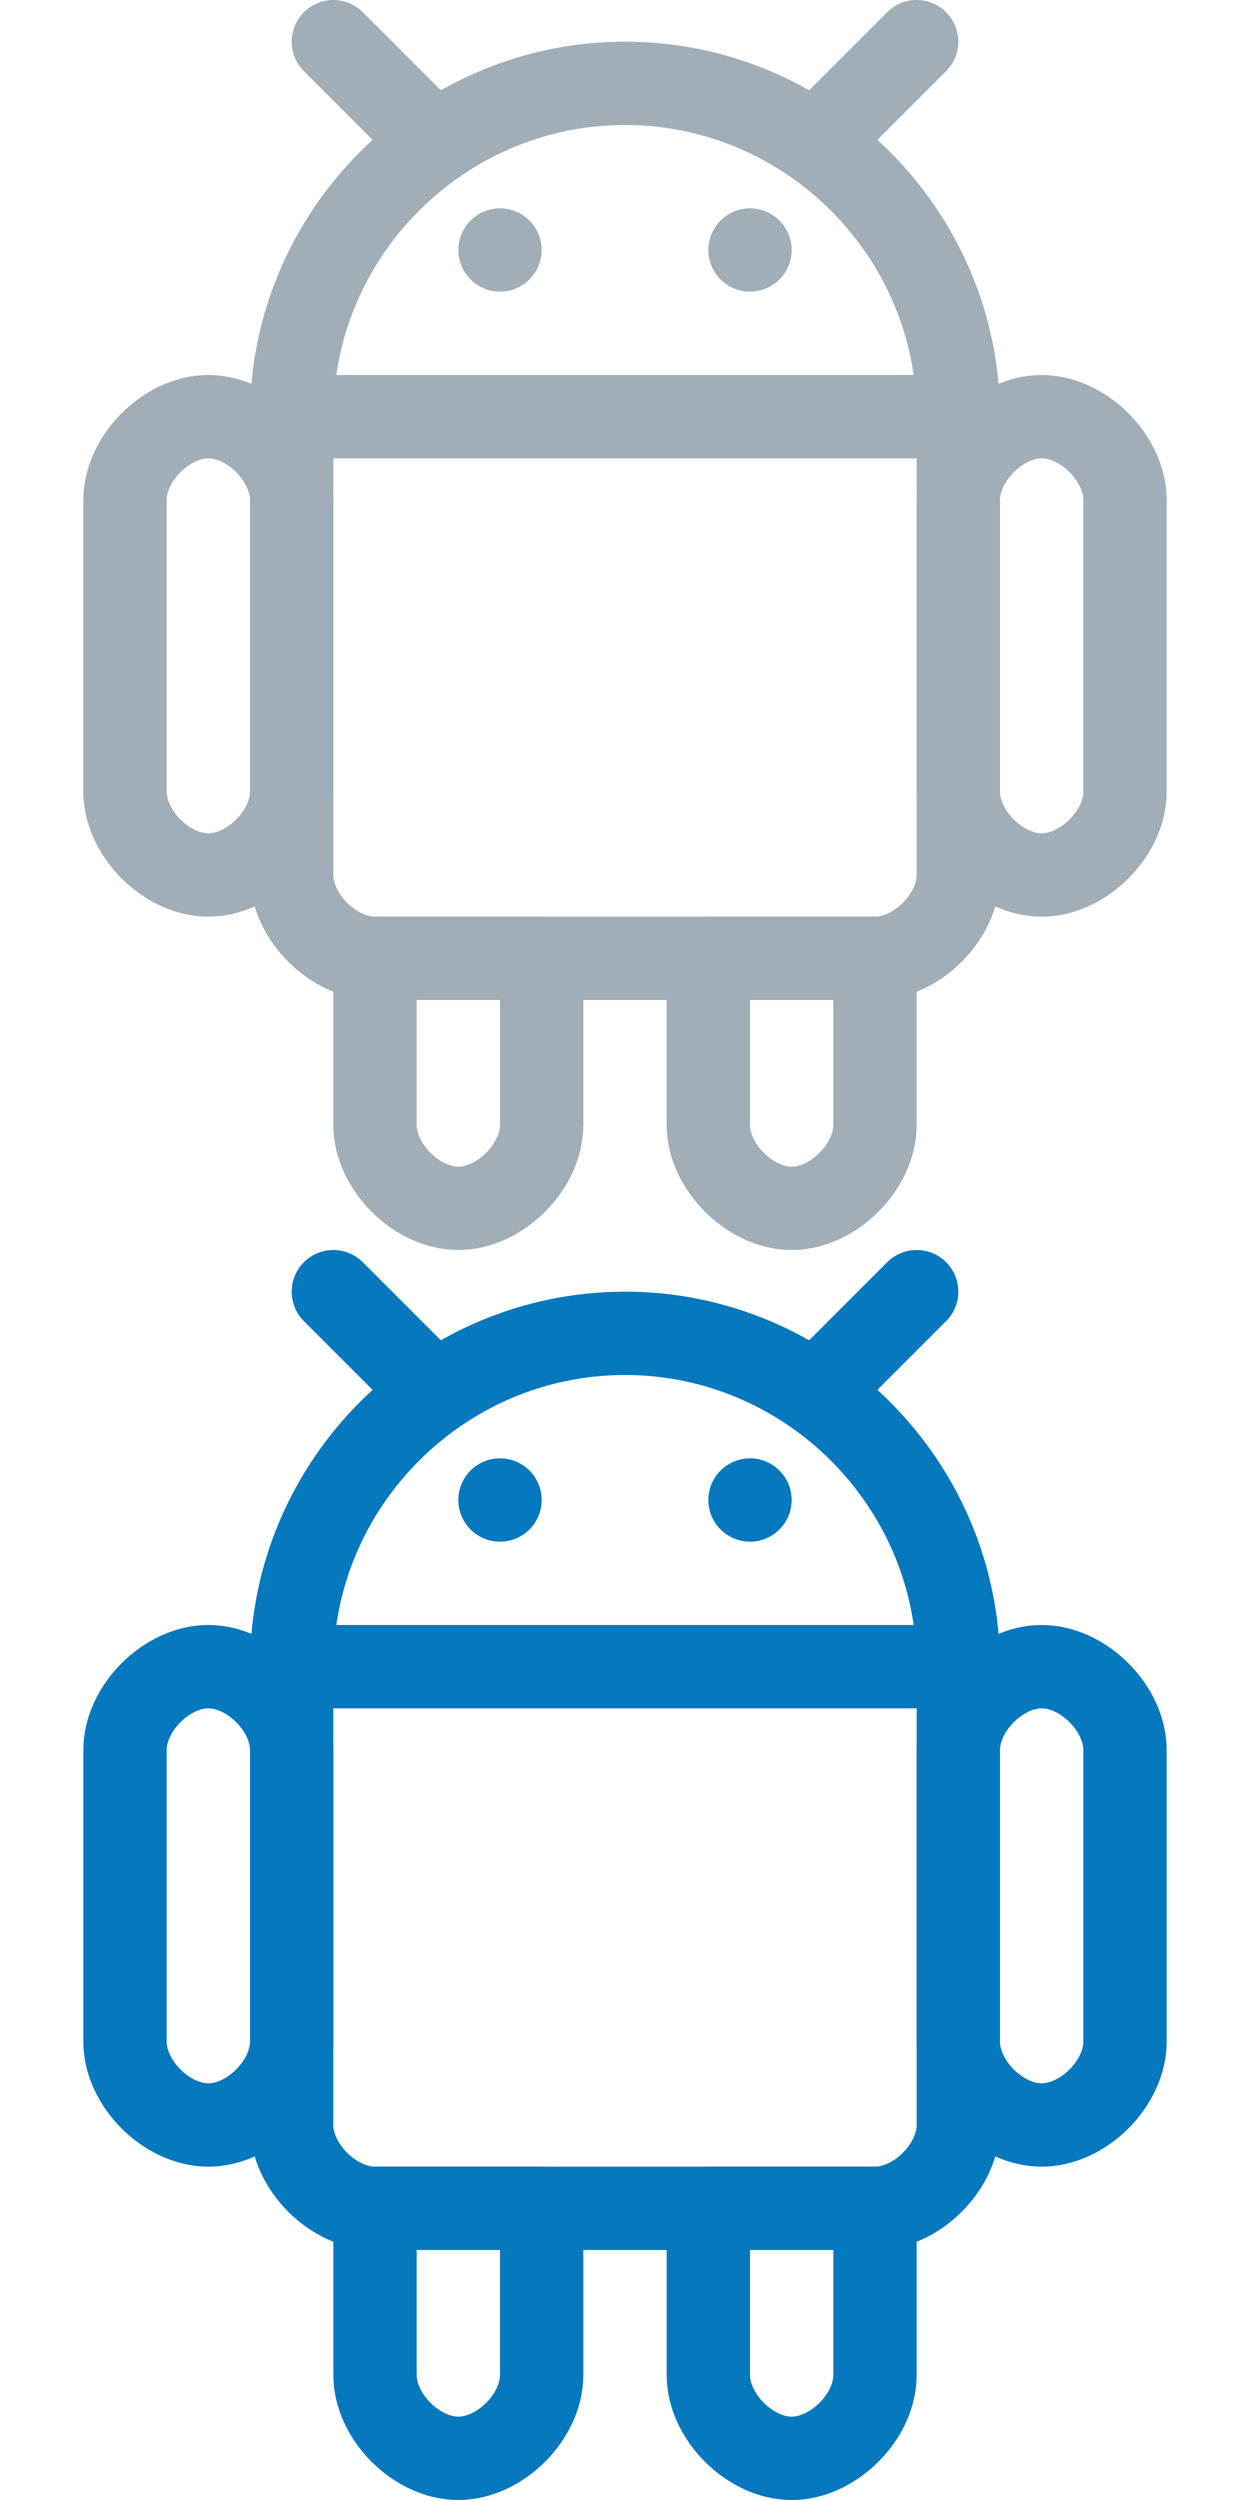 <svg xmlns="http://www.w3.org/2000/svg" viewBox="0 0 30 60"><symbol id="a"><g stroke-width="2" stroke-miterlimit="10" stroke-linecap="round" stroke-linejoin="round"><path d="M21 23H9c-1 0-2-1-2-2V10c0-4.4 3.6-8 8-8s8 3.6 8 8v11c0 1-1 2-2 2z"/><line x1="7" x2="23" y1="10" y2="10"/><line x1="12" x2="12" y1="6" y2="6"/><line x1="18" x2="18" y1="6" y2="6"/><line x1="10" x2="8" y1="3" y2="1"/><line x1="20" x2="22" y1="3" y2="1"/><path d="M13 23H9v4c0 1 1 2 2 2s2-1 2-2v-4zM5 10c-1 0-2 1-2 2v7c0 1 1 2 2 2s2-1 2-2v-7c0-1-1-2-2-2zM25 10c-1 0-2 1-2 2v7c0 1 1 2 2 2s2-1 2-2v-7c0-1-1-2-2-2zM21 23h-4v4c0 1 1 2 2 2s2-1 2-2v-4z"/></g></symbol><svg width="30" height="30"><use fill="none" stroke="#a1aeb7" xmlns:xlink="http://www.w3.org/1999/xlink" xlink:href="#a"/></svg><svg width="30" height="30" y="30"><use fill="none" stroke="#0578be" xmlns:xlink="http://www.w3.org/1999/xlink" xlink:href="#a"/></svg></svg>